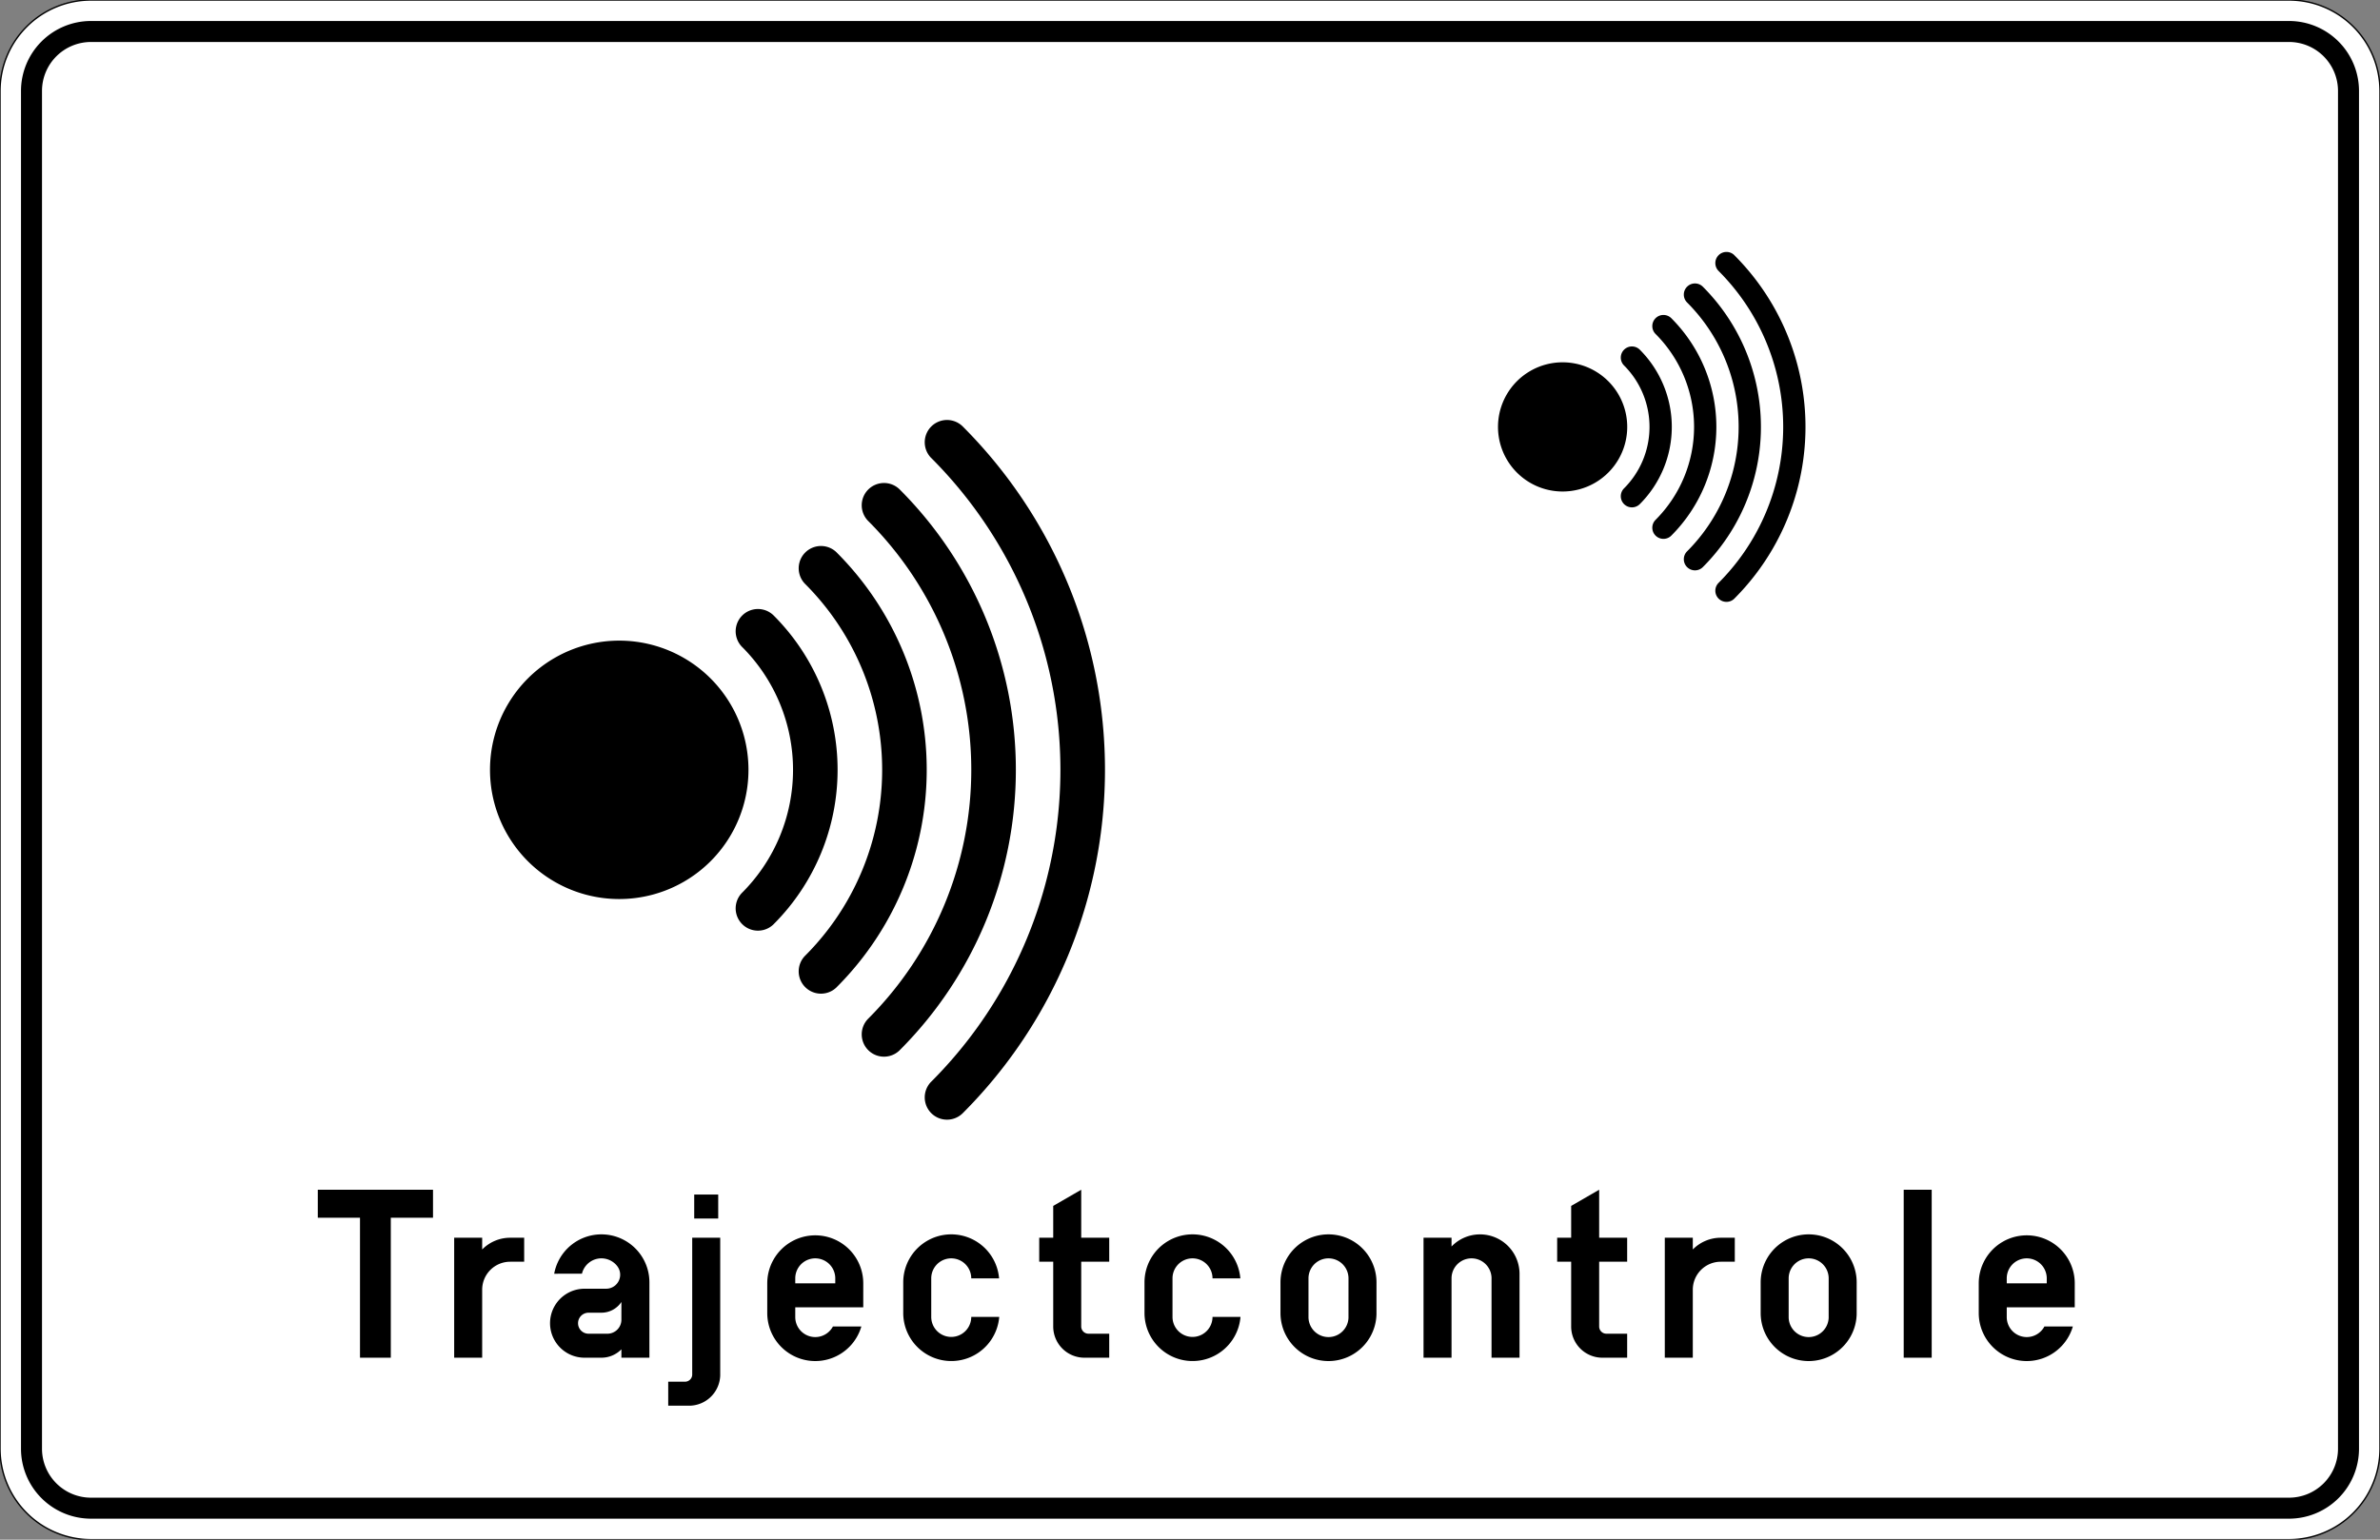 <?xml version="1.0" encoding="UTF-8"?>
<!DOCTYPE svg PUBLIC '-//W3C//DTD SVG 1.0//EN' 'http://www.w3.org/TR/2001/REC-SVG-20010904/DTD/svg10.dtd'>
<svg xmlns:xlink="http://www.w3.org/1999/xlink" xmlns="http://www.w3.org/2000/svg" width="1700" height="1100">
<rect width="100%" height="100%" fill="#808080" stroke="none"/>
<!--Gegenereerd door de SIMaD-toepassing (http://www.dlw.be).-->
<g style="stroke:none;fill-rule:evenodd;" transform="matrix(1,0,0,-1,0,1100)">
<path d=" M65 0 L1635 0 A65 65 0 0 1 1700 65 L1700 1035 A65 65 0 0 1 1635 1100 L65 1100 A65 65 0 0 1 0 1035 L0 65 A65 65 0 0 1 65 0 Z" style="fill:rgb(255,255,255);stroke:rgb(0,0,0);" />
<path d=" M65 15 L1635 15 A50 50 0 0 1 1685 65 L1685 1035 A50 50 0 0 1 1635 1085 L65 1085 A50 50 0 0 1 15 1035 L15 65 A50 50 0 0 1 65 15 Z" style="fill:rgb(0,0,0);" />
<path d=" M65 30 L1635 30 A35 35 0 0 1 1670 65 L1670 1035 A35 35 0 0 1 1635 1070 L65 1070 A35 35 0 0 1 30 1035 L30 65 A35 35 0 0 1 65 30 Z" style="fill:rgb(255,255,255);" />
<path d=" M534.62 550 A92.31 92.31 0 0 1 350 550 A92.31 92.31 0 0 1 534.62 550 Z" style="fill:rgb(0,0,0);" />
<path d=" M530.09 462.22 A124.14 124.14 0 0 1 530.09 637.78 L530.083 637.773 A15.92 15.92 0 0 0 552.597 660.287 L552.597 660.287 A155.97 155.97 0 0 0 552.597 439.713 L552.597 439.703 A15.92 15.92 0 0 0 530.083 462.217 Z" style="fill:rgb(0,0,0);" />
<path d=" M575.105 417.205 A187.8 187.8 0 0 1 575.105 682.795 L575.103 682.793 A15.92 15.92 0 0 0 597.617 705.307 L597.612 705.302 A219.63 219.63 0 0 0 597.612 394.698 L597.617 394.693 A15.92 15.92 0 0 0 575.103 417.207 Z" style="fill:rgb(0,0,0);" />
<path d=" M620.119 372.191 A251.46 251.46 0 0 1 620.119 727.809 L620.123 727.803 A15.92 15.92 0 0 0 642.637 750.317 L642.633 750.323 A283.3 283.3 0 0 0 642.633 349.677 L642.637 349.673 A15.92 15.92 0 0 0 620.123 372.187 Z" style="fill:rgb(0,0,0);" />
<path d=" M665.141 327.169 A315.13 315.13 0 0 1 665.141 772.831 L665.133 772.823 A15.92 15.92 0 0 0 687.647 795.337 L687.648 795.338 A346.96 346.96 0 0 0 687.648 304.662 L687.647 304.663 A15.92 15.92 0 0 0 665.133 327.177 Z" style="fill:rgb(0,0,0);" />
<path d=" M1162.3 795 A46.15 46.15 0 0 1 1070 795 A46.15 46.15 0 0 1 1162.3 795 Z" style="fill:rgb(0,0,0);" />
<path d=" M1160.04 751.11 A62.07 62.07 0 0 1 1160.04 838.89 L1160.041 838.891 A7.96 7.96 0 0 0 1171.299 850.149 L1171.297 850.147 A77.99 77.99 0 0 0 1171.297 739.853 L1171.299 739.851 A7.96 7.96 0 0 0 1160.041 751.109 Z" style="fill:rgb(0,0,0);" />
<path d=" M1182.547 728.603 A93.9 93.9 0 0 1 1182.547 861.397 L1182.551 861.391 A7.96 7.96 0 0 0 1193.809 872.649 L1193.804 872.654 A109.82 109.82 0 0 0 1193.804 717.346 L1193.809 717.341 A7.96 7.96 0 0 0 1182.551 728.599 Z" style="fill:rgb(0,0,0);" />
<path d=" M1205.055 706.095 A125.73 125.73 0 0 1 1205.055 883.905 L1205.061 883.901 A7.96 7.96 0 0 0 1216.319 895.159 L1216.312 895.162 A141.65 141.65 0 0 0 1216.312 694.838 L1216.319 694.841 A7.96 7.96 0 0 0 1205.061 706.099 Z" style="fill:rgb(0,0,0);" />
<path d=" M1227.562 683.588 A157.56 157.56 0 0 1 1227.562 906.412 L1227.571 906.411 A7.96 7.96 0 0 0 1238.829 917.669 L1238.819 917.669 A173.48 173.48 0 0 0 1238.819 672.331 L1238.829 672.331 A7.96 7.96 0 0 0 1227.571 683.589 Z" style="fill:rgb(0,0,0);" />
<path d=" M257.14 130 L279.14 130 L279.14 230 L309.29 230 L309.29 250 L227 250 L227 230 L257.14 230 Z" style="fill:rgb(0,0,0);" />
<path d=" M324.41 130 L344.41 130 L344.41 178.57 A20 20 0 0 0 364.41 198.57 L374.41 198.57 L374.41 215.71 L364.41 215.71 A28 28 0 0 1 344.41 207.306 L344.41 207.31 L344.41 215.71 L324.41 215.71 Z" style="fill:rgb(0,0,0);" />
<path d=" M417.53 130 L429.58 130 A20 20 0 0 1 443.866 136.003 L443.86 136 L443.86 130 L463.86 130 L463.87 183.83 A34.29 34.29 0 0 1 395.85 190.002 L395.85 190 L415.68 190.005 A14.29 14.29 0 0 0 440.94 195.359 L440.93 195.357 A10 10 0 0 0 432.98 179.29 L417.53 179.28 A24.64 24.64 0 0 1 417.53 130 Z M420.39 147.14 L433.86 147.14 A10 10 0 0 1 443.86 157.14 L443.863 169.815 A17.14 17.14 0 0 0 429.58 162.15 L429.58 162.14 L420.39 162.14 A7.5 7.5 0 1 1 420.39 147.14 Z" style="fill:rgb(0,0,0);" />
<path d=" M494.44 215.71 L494.44 118 A5.14 5.14 0 0 0 489.3 112.86 L477.3 112.86 L477.3 95.71 L492.16 95.71 A22.29 22.29 0 0 1 514.45 118 L514.44 118 L514.44 215.71 Z" style="fill:rgb(0,0,0);" />
<path d=" M495.87 229.43 L513.01 229.43 L513.01 246.57 L495.87 246.57 Z" style="fill:rgb(0,0,0);" />
<path d=" M548.04 183.14 L548.04 161.89 A34.29 34.29 0 0 1 615.248 152.289 L615.24 152.29 L594.928 152.285 A14.29 14.29 0 0 0 568.04 159.03 L568.04 166 L616.61 166 L616.62 183.14 A34.29 34.29 0 0 1 548.04 183.14 Z M568.04 186.69 L568.04 183.14 L596.61 183.14 L596.62 186.69 A14.29 14.29 0 0 1 568.04 186.69 Z" style="fill:rgb(0,0,0);" />
<path d=" M713.74 159.14 L693.75 159.14 A14.29 14.29 0 1 0 665.17 159.14 L665.17 186.69 A14.29 14.29 0 0 0 693.75 186.69 L693.74 186.69 L713.631 186.687 A34.29 34.29 0 0 1 645.17 183.83 L645.17 161.89 A34.34 34.34 0 0 1 713.735 159.148 Z" style="fill:rgb(0,0,0);" />
<path d=" M742.3 198.57 L752.3 198.57 L752.3 152.29 A22.29 22.29 0 0 1 774.59 130 L792.3 130 L792.3 147.14 L777.44 147.15 A5.14 5.14 0 0 0 772.3 152.29 L772.3 198.57 L792.3 198.57 L792.3 215.71 L772.3 215.71 L772.3 250 L752.3 238.45 L752.3 215.71 L742.3 215.71 Z" style="fill:rgb(0,0,0);" />
<path d=" M886.07 159.14 L866.08 159.14 A14.29 14.29 0 1 0 837.5 159.14 L837.5 186.69 A14.29 14.29 0 0 0 866.08 186.69 L866.07 186.69 L885.961 186.687 A34.29 34.29 0 0 1 817.5 183.83 L817.5 161.89 A34.34 34.34 0 0 1 886.065 159.148 Z" style="fill:rgb(0,0,0);" />
<path d=" M914.63 183.83 L914.63 161.89 A34.29 34.29 0 0 1 983.21 161.89 L983.2 161.89 L983.21 183.83 A34.29 34.29 0 0 1 914.63 183.83 Z M934.63 186.69 L934.63 159.03 A14.29 14.29 0 0 1 963.21 159.03 L963.2 159.03 L963.21 186.69 A14.29 14.29 0 0 1 934.63 186.69 Z" style="fill:rgb(0,0,0);" />
<path d=" M1016.81 130 L1036.81 130 L1036.81 186.69 A14.29 14.29 0 0 0 1065.39 186.69 L1065.38 186.69 L1065.38 130 L1085.38 130 L1085.38 189.89 A28.22 28.22 0 0 1 1036.815 209.446 L1036.81 209.45 L1036.81 215.71 L1016.81 215.71 Z" style="fill:rgb(0,0,0);" />
<path d=" M1112.26 198.57 L1122.26 198.57 L1122.26 152.29 A22.29 22.29 0 0 1 1144.55 130 L1162.26 130 L1162.26 147.14 L1147.4 147.15 A5.14 5.14 0 0 0 1142.26 152.29 L1142.26 198.57 L1162.26 198.57 L1162.26 215.71 L1142.26 215.71 L1142.26 250 L1122.26 238.45 L1122.26 215.71 L1112.26 215.71 Z" style="fill:rgb(0,0,0);" />
<path d=" M1189.14 130 L1209.14 130 L1209.14 178.57 A20 20 0 0 0 1229.14 198.57 L1239.14 198.57 L1239.14 215.71 L1229.14 215.71 A28 28 0 0 1 1209.14 207.306 L1209.14 207.31 L1209.14 215.71 L1189.14 215.71 Z" style="fill:rgb(0,0,0);" />
<path d=" M1257.62 183.83 L1257.62 161.89 A34.29 34.29 0 0 1 1326.2 161.89 L1326.19 161.89 L1326.2 183.83 A34.29 34.29 0 0 1 1257.62 183.83 Z M1277.62 186.69 L1277.62 159.03 A14.29 14.29 0 0 1 1306.2 159.03 L1306.19 159.03 L1306.2 186.69 A14.29 14.29 0 0 1 1277.62 186.69 Z" style="fill:rgb(0,0,0);" />
<path d=" M1359.79 130 L1379.79 130 L1379.79 250 L1359.79 250 Z" style="fill:rgb(0,0,0);" />
<path d=" M1413.39 183.14 L1413.39 161.89 A34.29 34.29 0 0 1 1480.598 152.289 L1480.59 152.29 L1460.278 152.285 A14.29 14.29 0 0 0 1433.39 159.03 L1433.39 166 L1481.96 166 L1481.97 183.14 A34.29 34.29 0 0 1 1413.39 183.14 Z M1433.39 186.69 L1433.39 183.14 L1461.96 183.14 L1461.97 186.69 A14.29 14.29 0 0 1 1433.39 186.69 Z" style="fill:rgb(0,0,0);" />
</g>
</svg>
